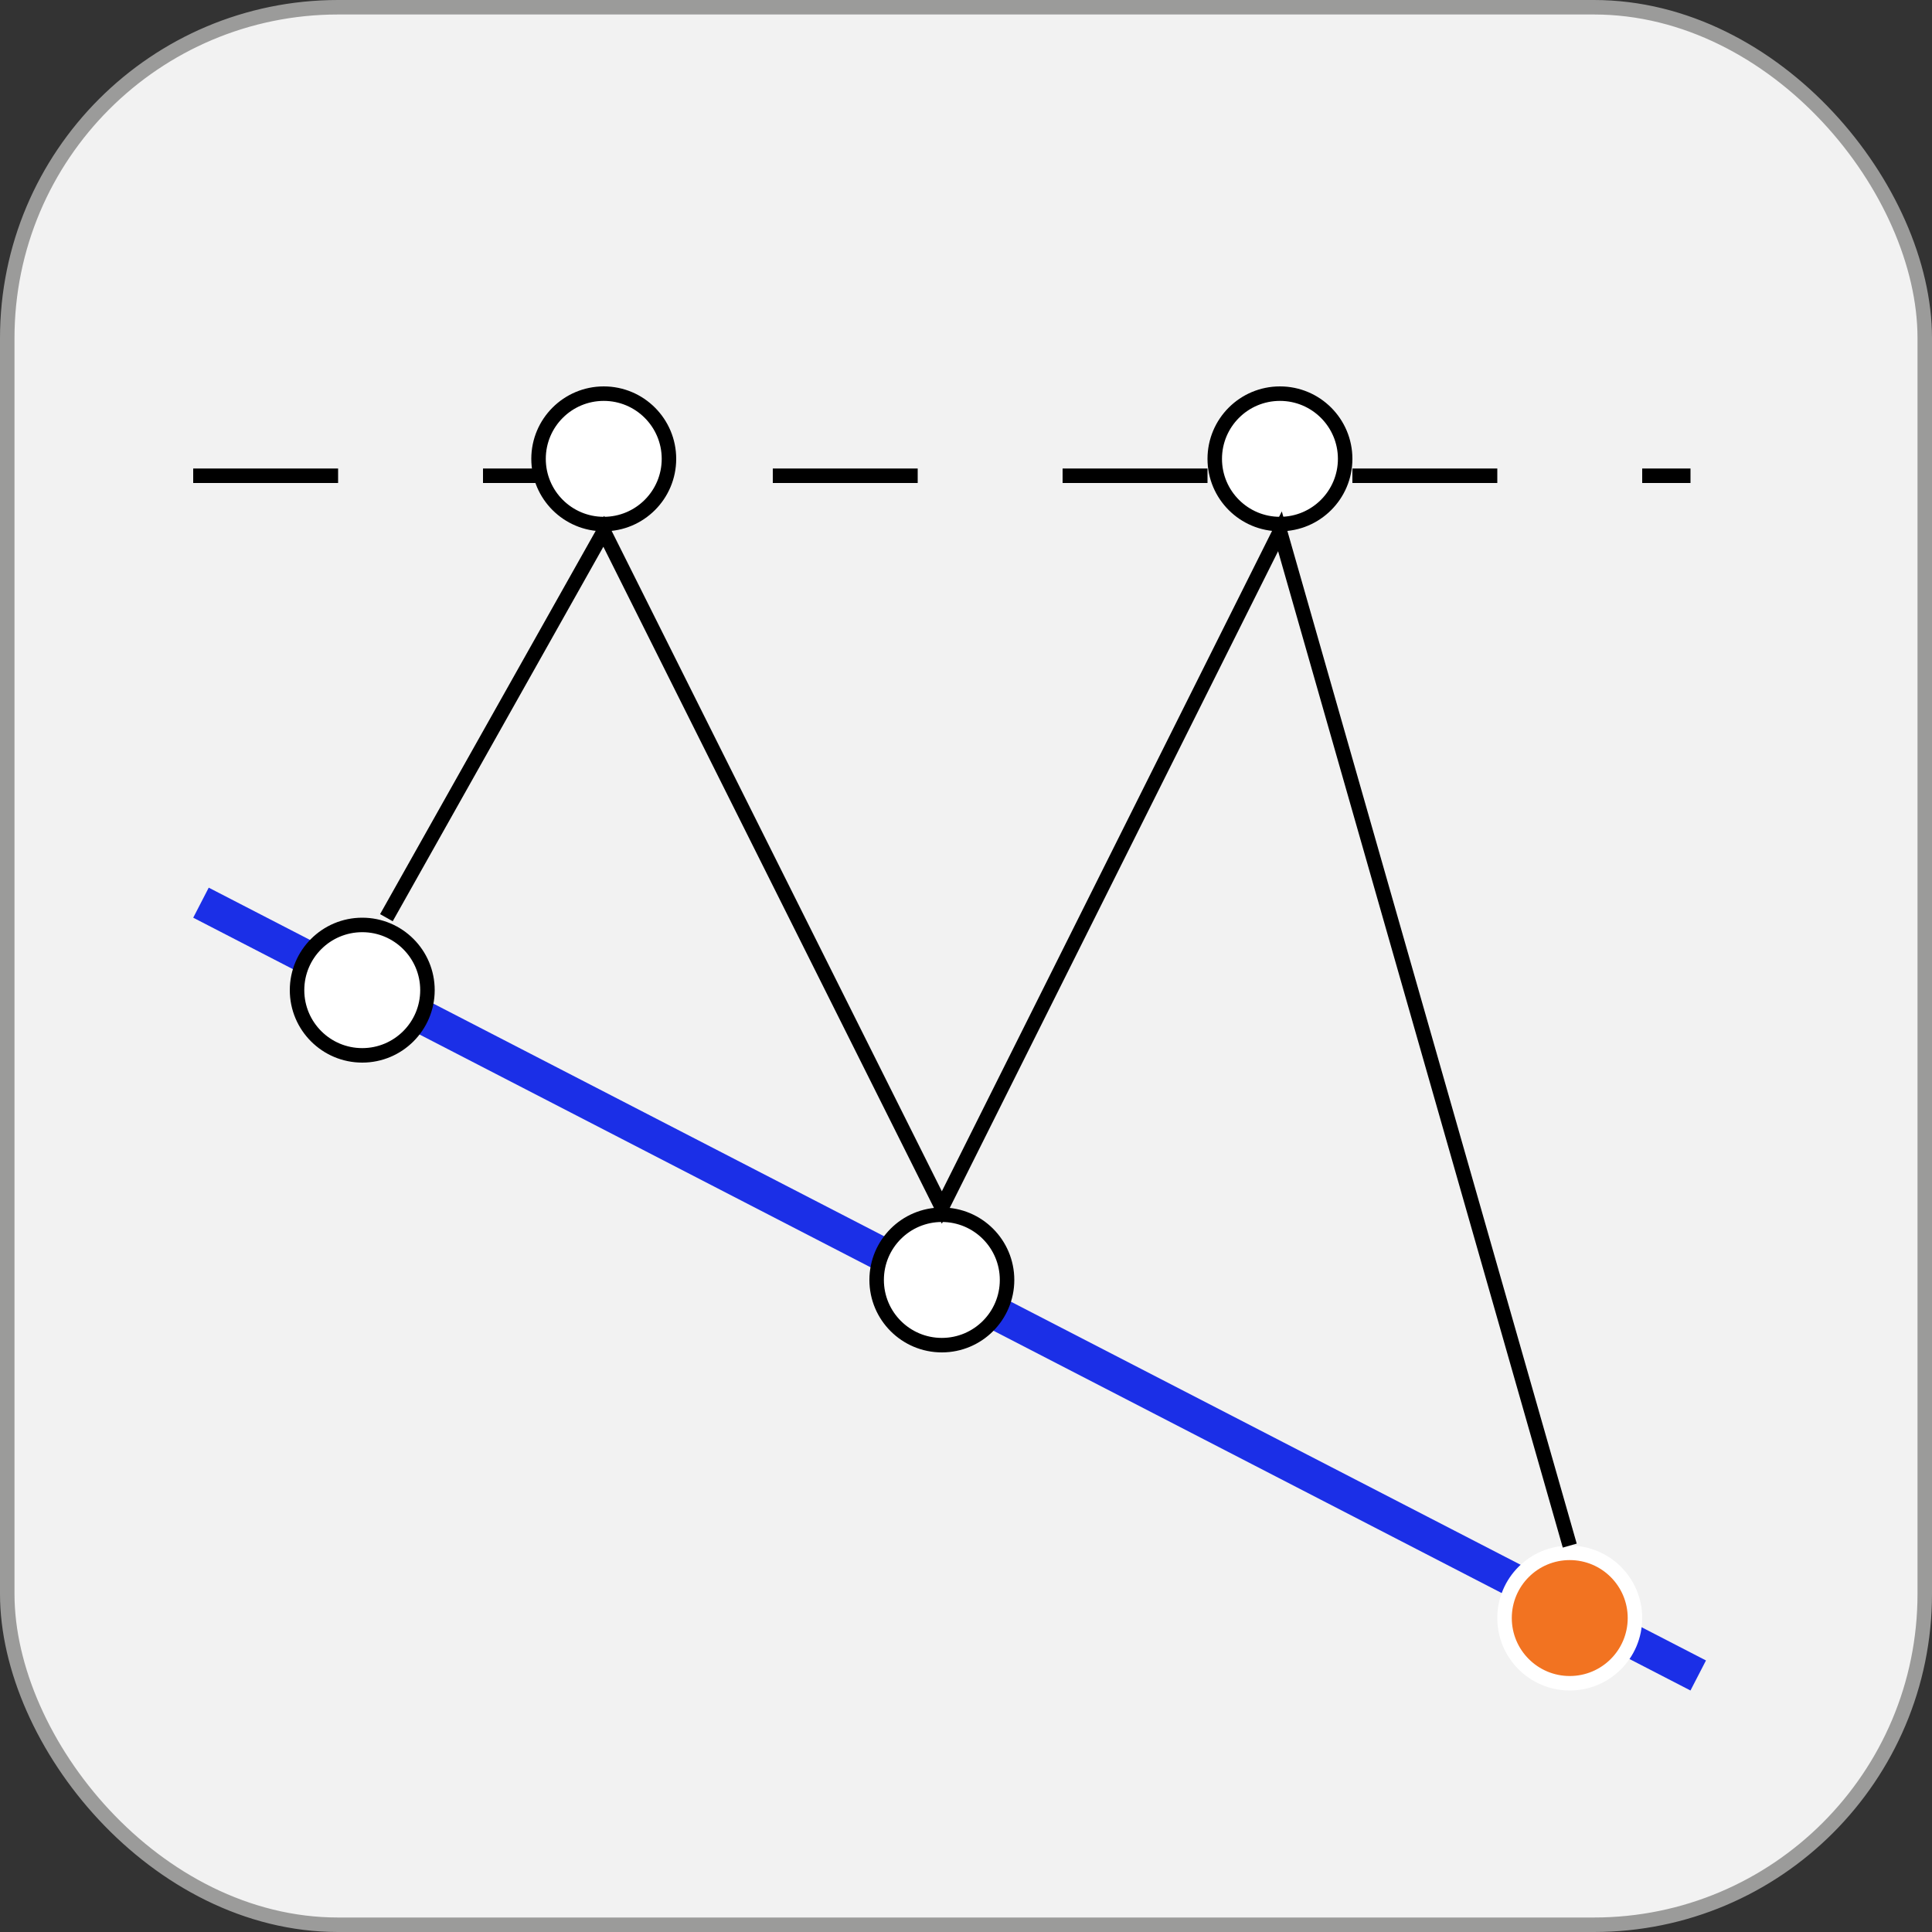 <svg width="40" height="40" viewBox="0 0 40 40" fill="none" xmlns="http://www.w3.org/2000/svg">
<rect x="0" y="0" width="40" height="40" fill="#333333" stroke="none"/>
<rect x="0.15" y="0.15" width="39.7" height="39.7" rx="6.85" fill="#F2F2F2" stroke="#9B9B9A" stroke-width="0.3"/>
<line x1="4" y1="9.85" x2="35" y2="9.85" stroke="black" stroke-width="0.3" stroke-dasharray="3 3"/>
<line x1="4.161" y1="18.689" x2="35.16" y2="34.689" stroke="#1B2FE7" stroke-width="0.7"/>
<circle cx="7.5" cy="20.5" r="1.35" fill="white" stroke="black" stroke-width="0.3"/>
<circle cx="19.5" cy="26.5" r="1.35" fill="white" stroke="black" stroke-width="0.3"/>
<circle cx="26.5" cy="9.5" r="1.35" fill="white" stroke="black" stroke-width="0.3"/>
<circle cx="32.5" cy="33.5" r="1.35" fill="#F27321" stroke="white" stroke-width="0.3"/>
<circle cx="12.5" cy="9.5" r="1.35" fill="white" stroke="black" stroke-width="0.3"/>
<path d="M8 19L12.5 11L19.5 25L26.5 11L32.5 32" stroke="black" stroke-width="0.3"/>
</svg>
